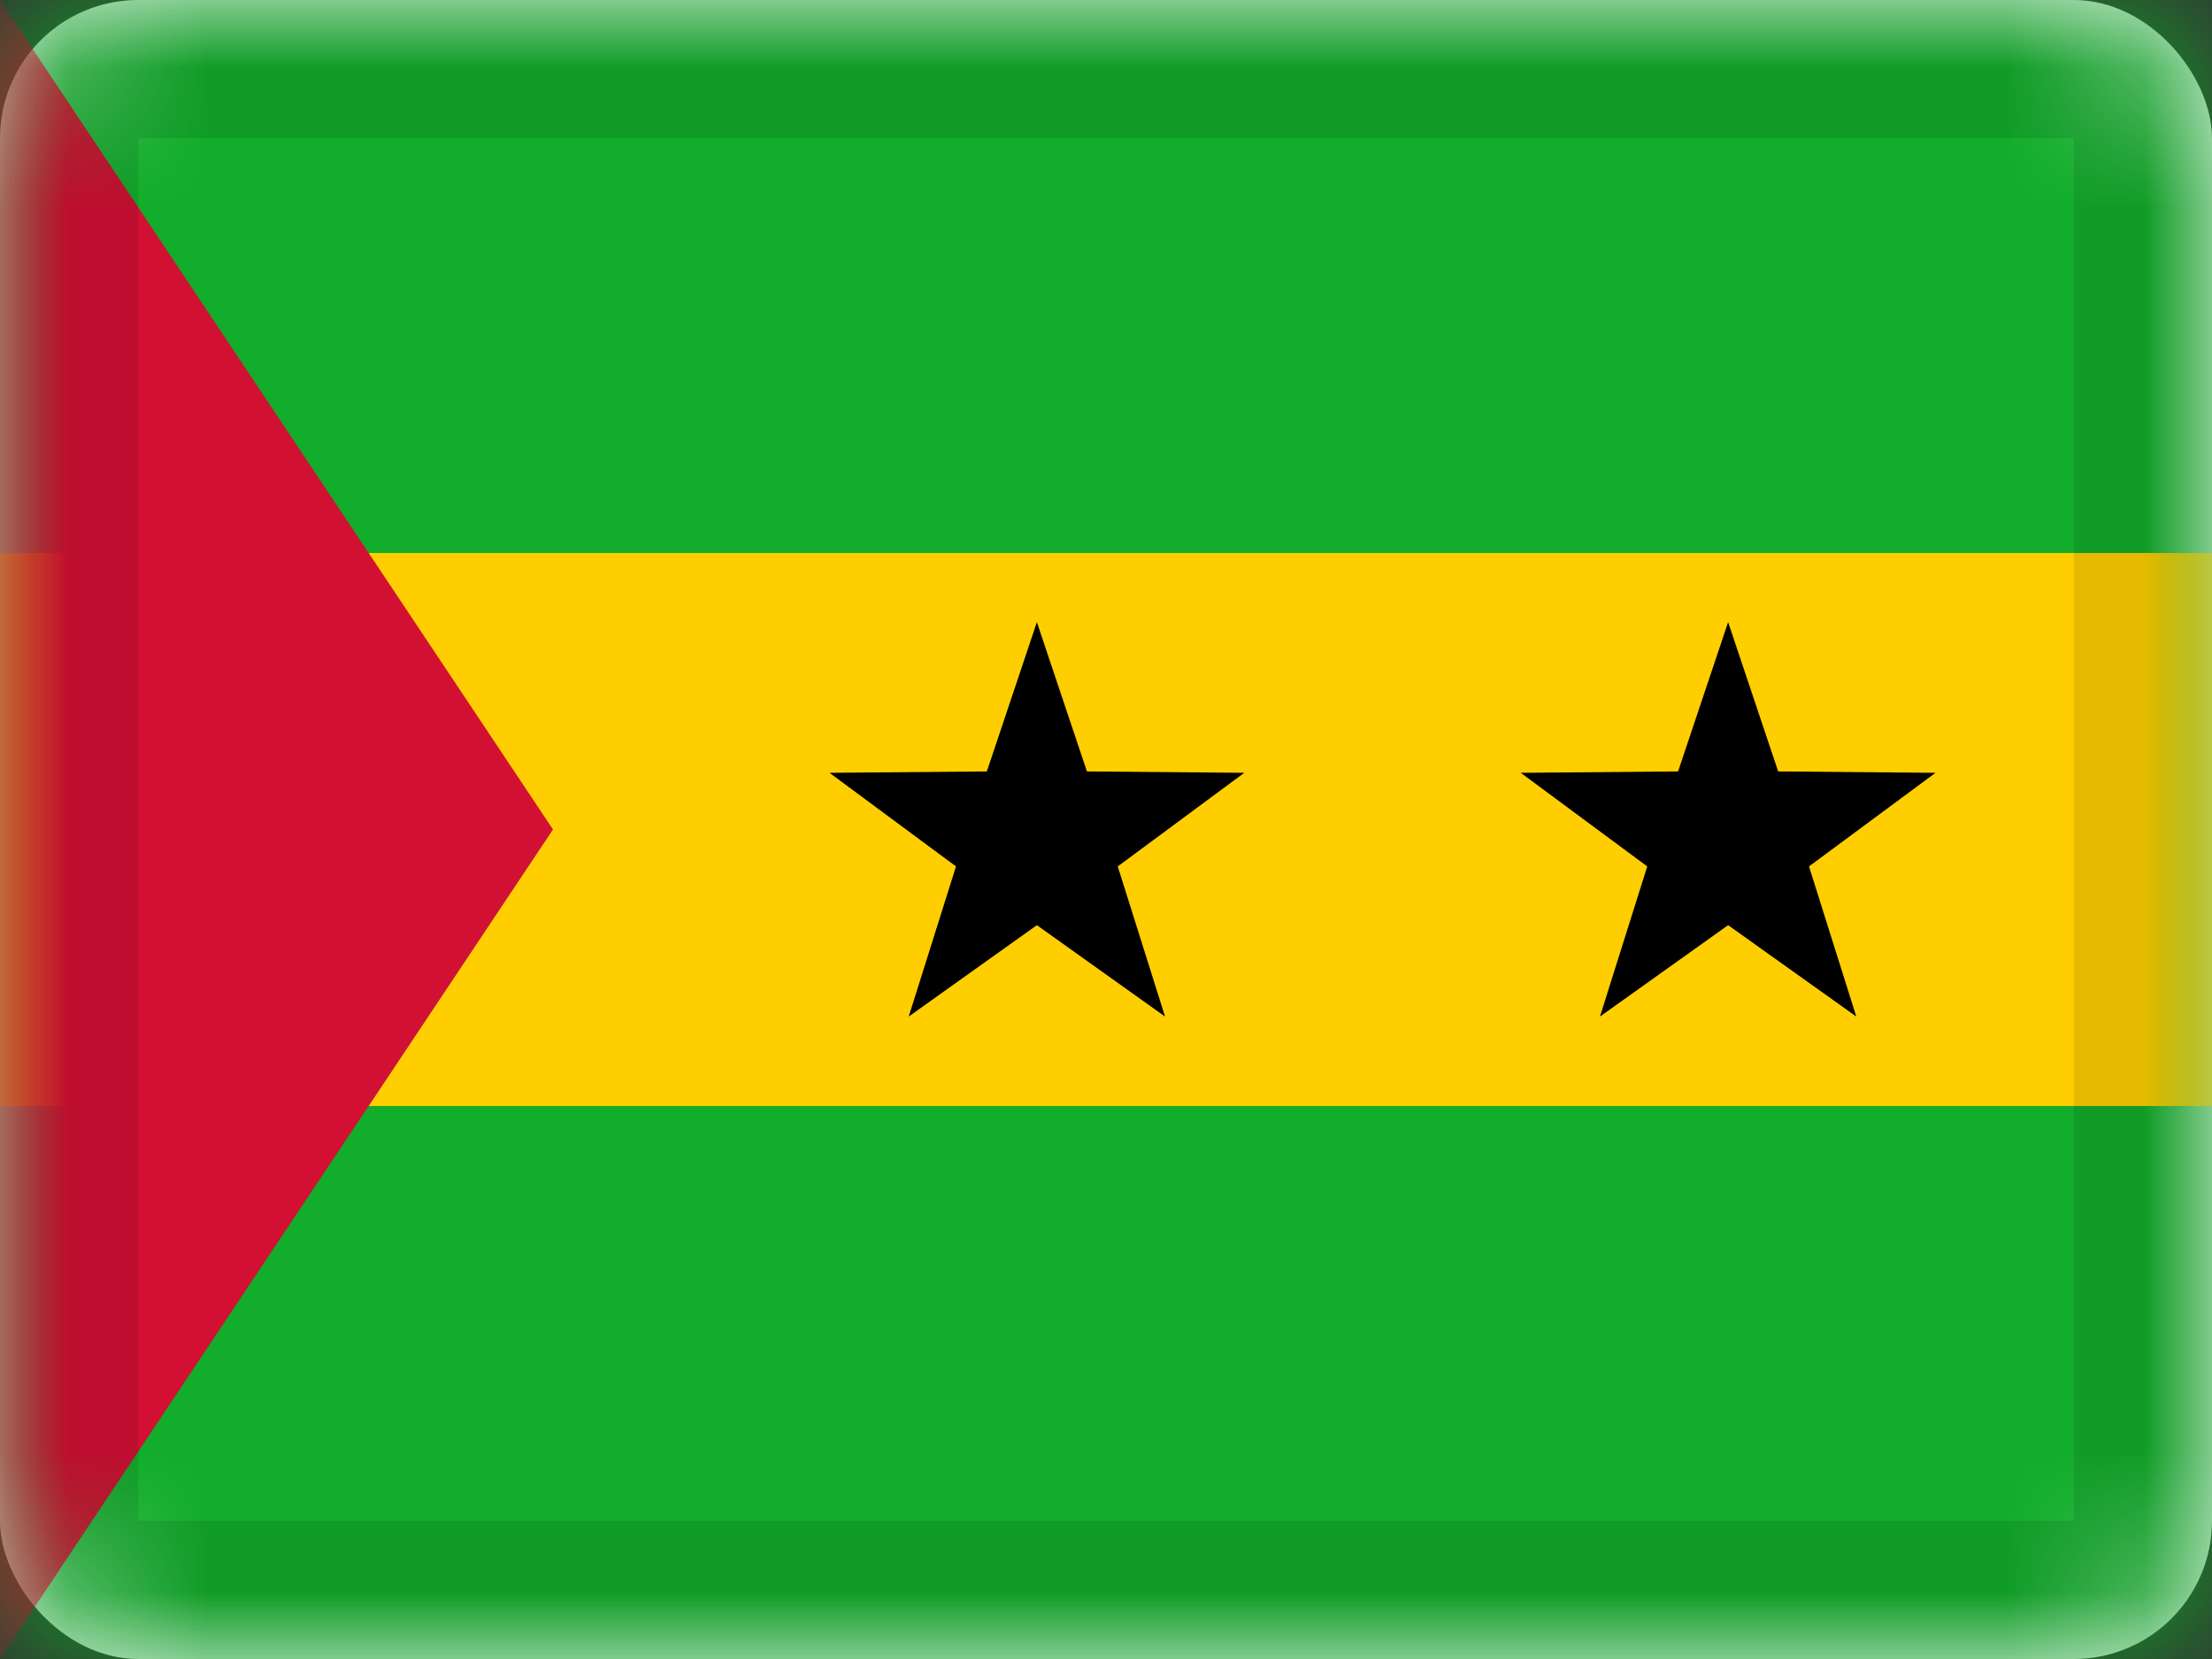 <svg xmlns="http://www.w3.org/2000/svg" xmlns:xlink="http://www.w3.org/1999/xlink" viewBox="0 0 16 12"><rect x="0" y="0" width="16" height="12" fill="#333333" stroke="none"/><defs><rect id="cr-flag-ST-a" width="16" height="12" rx="1"/></defs><g fill="none" fill-rule="evenodd"><mask id="cr-flag-ST-b" fill="#fff"><use xlink:href="#cr-flag-ST-a"/></mask><use fill="#FFF" xlink:href="#cr-flag-ST-a"/><path fill="#12AD2B" d="M0 0h16v12H0z" mask="url(#cr-flag-ST-b)"/><path fill="#FFCE00" d="M0 4h16v4H0z" mask="url(#cr-flag-ST-b)"/><path fill="#D21034" d="M0 0l4 6-4 6z" mask="url(#cr-flag-ST-b)"/><path fill="#000" d="M7.5 6.692l-.927.661.342-1.086L6 5.59l1.138-.01L7.5 4.5l.362 1.08L9 5.59l-.915.677.342 1.086zm5 0l-.927.661.342-1.086L11 5.59l1.138-.01.362-1.08.362 1.08L14 5.59l-.915.677.342 1.086z" mask="url(#cr-flag-ST-b)"/><g stroke="#000" stroke-opacity=".1" mask="url(#cr-flag-ST-b)"><path d="M.5.5h15v11H.5z" style="mix-blend-mode:multiply"/></g></g></svg>